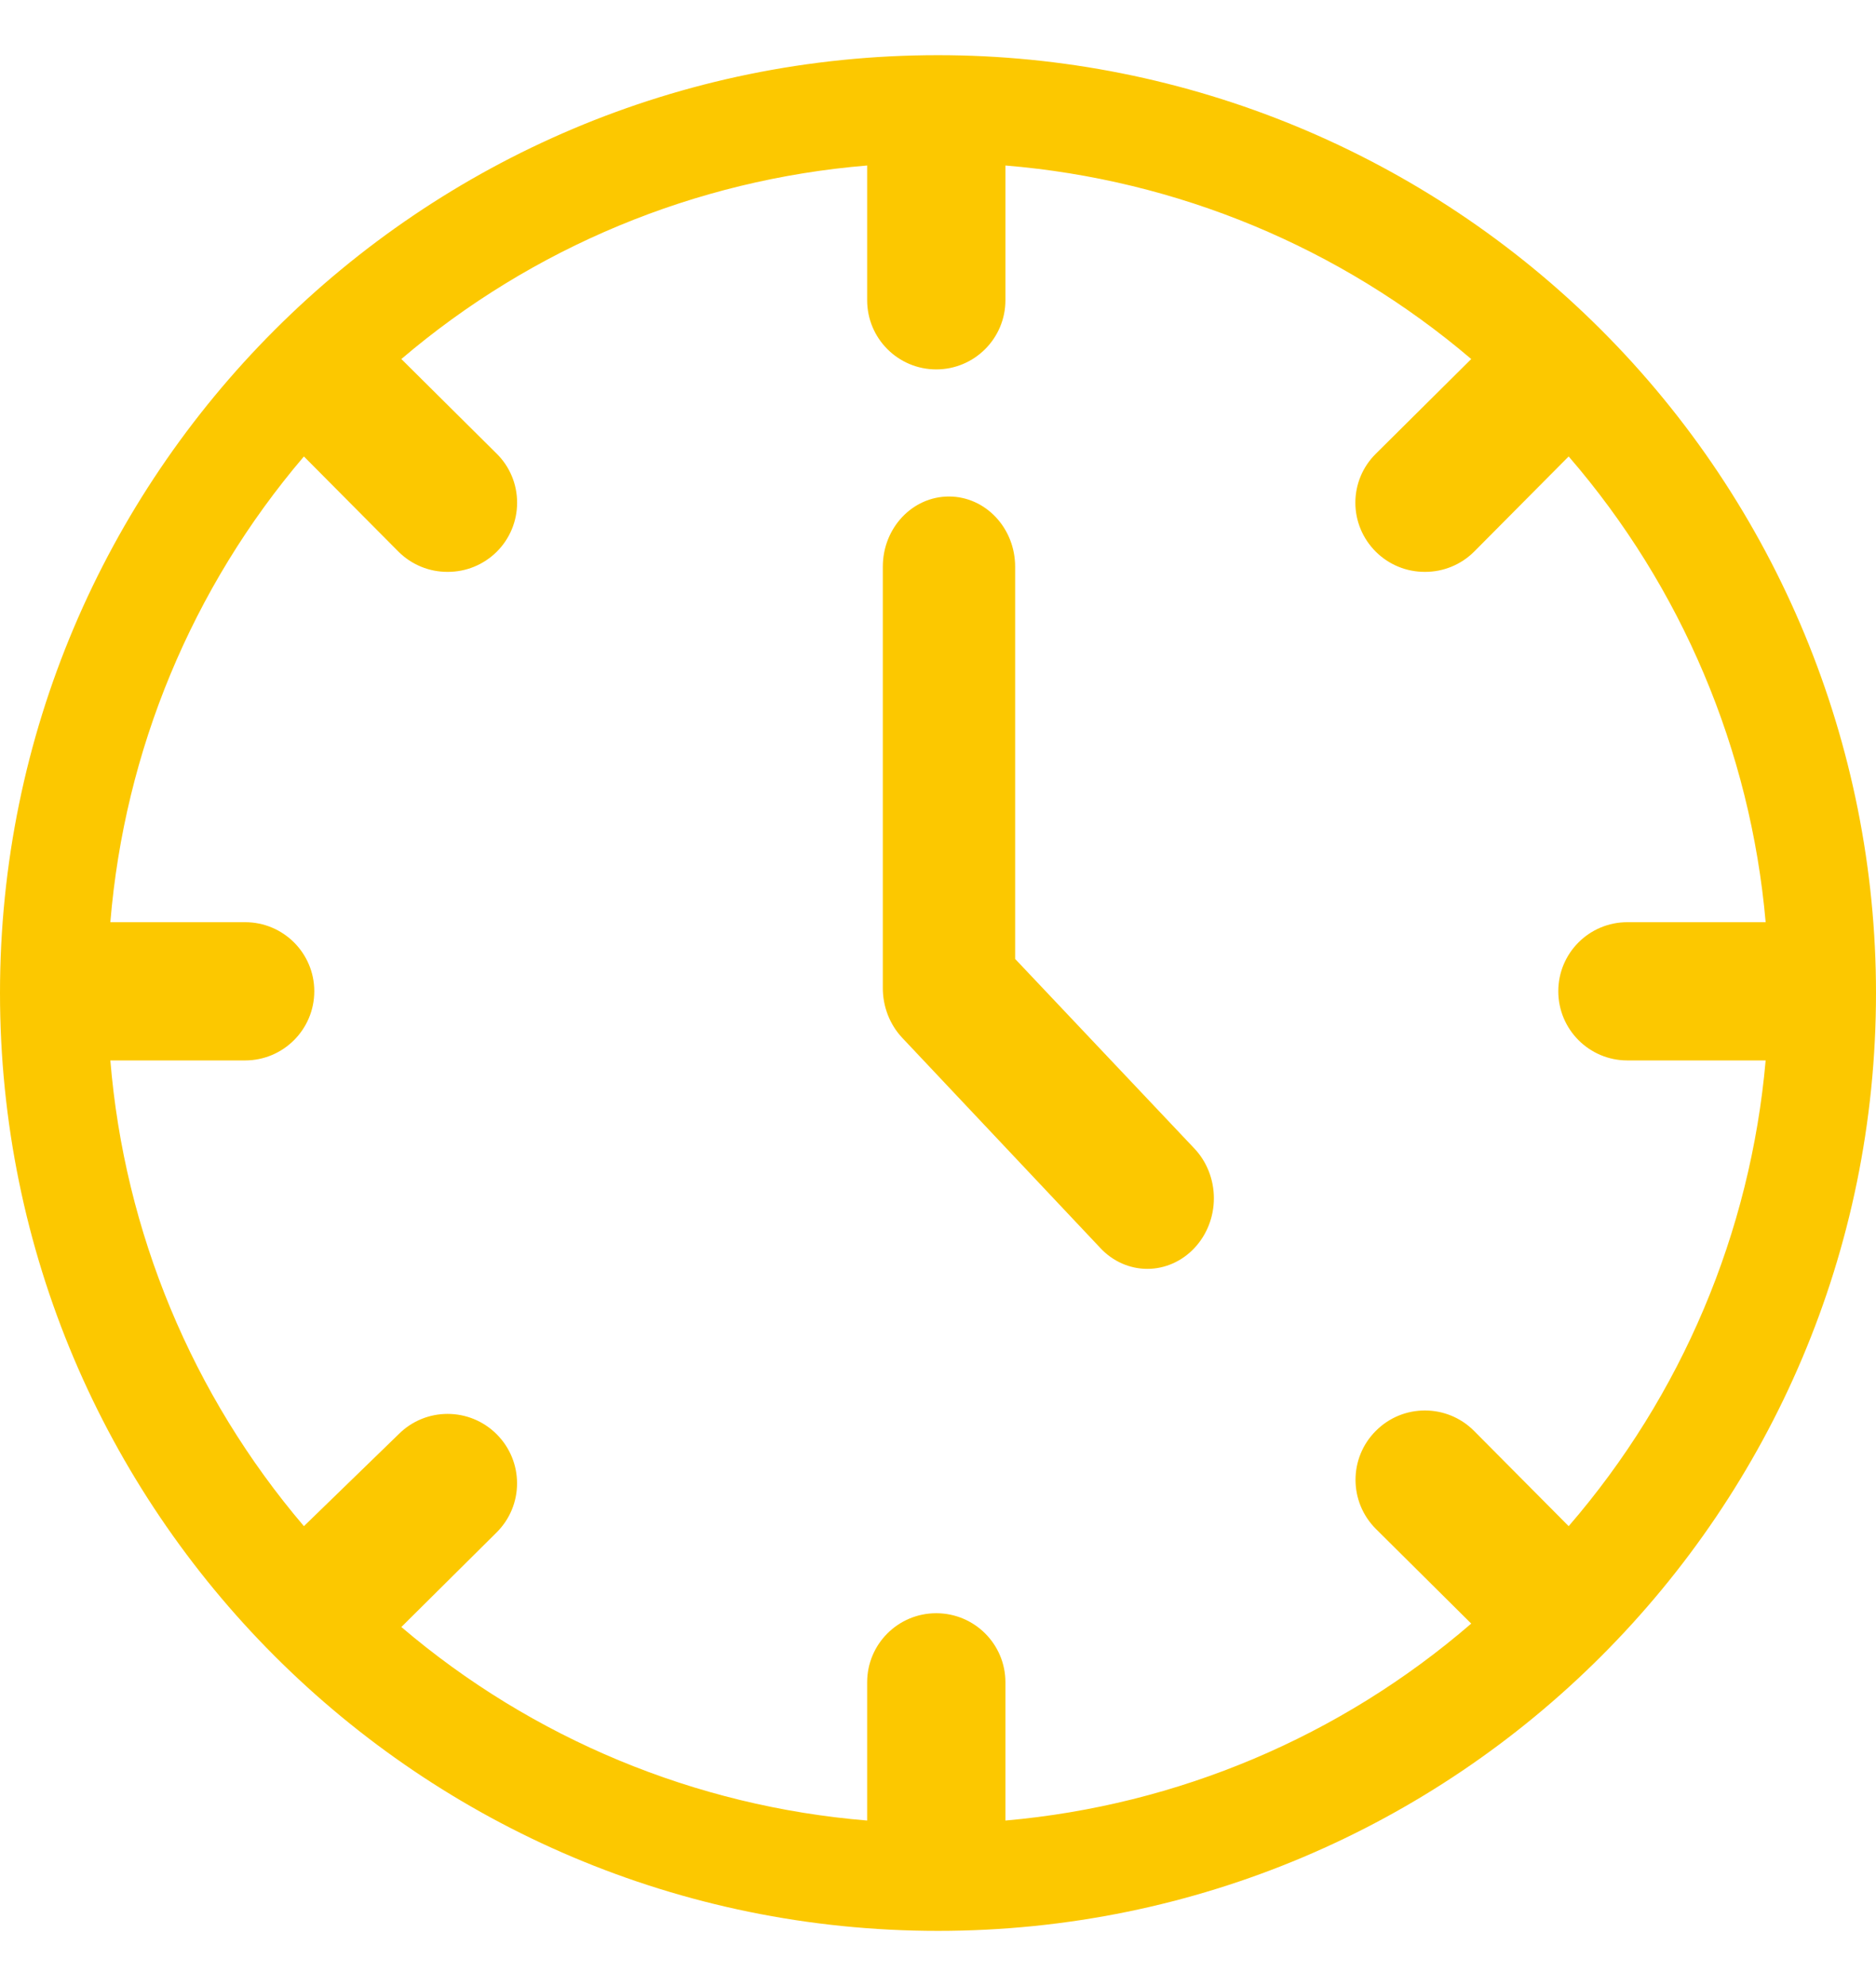 <?xml version="1.0" encoding="UTF-8"?>
<svg width="17px" height="18px" viewBox="0 0 17 18" version="1.1" xmlns="http://www.w3.org/2000/svg" xmlns:xlink="http://www.w3.org/1999/xlink">
    <title>Shape</title>
    <g id="COMPONENTS" stroke="none" stroke-width="1" fill="none" fill-rule="evenodd">
        <g id="FORM/-COMPONENTS/-Mobile/-MENUBAR/-Step1-Static" transform="translate(-295, -148)" fill="#FCC800" fill-rule="nonzero">
            <g id="Group-5" transform="translate(56, 148.5)">
                <path d="M247.5,0 C242.806,0 239,3.806 239,8.5 C239,13.194 242.806,17 247.5,17 C252.194,17 256,13.194 256,8.5 C256,6.246 255.104,4.084 253.51,2.49 C251.916,0.896 249.754,0 247.5,0 Z M253.215,13.332 L252.357,12.468 C252.111,12.222 251.713,12.222 251.468,12.468 C251.222,12.713 251.222,13.111 251.468,13.357 L252.332,14.215 C251.147,15.239 249.67,15.863 248.111,16 L248.111,14.747 C248.111,14.401 247.83,14.121 247.484,14.121 C247.138,14.121 246.858,14.401 246.858,14.747 L246.858,16 C245.302,15.872 243.825,15.259 242.637,14.246 L243.501,13.388 C243.747,13.143 243.747,12.745 243.501,12.499 C243.255,12.253 242.857,12.253 242.612,12.499 L241.754,13.332 C240.741,12.143 240.128,10.667 240,9.111 L241.221,9.111 C241.567,9.111 241.848,8.83 241.848,8.484 C241.848,8.138 241.567,7.858 241.221,7.858 L240,7.858 C240.128,6.302 240.741,4.825 241.754,3.637 L242.612,4.501 C242.73,4.618 242.89,4.684 243.056,4.683 C243.223,4.684 243.383,4.618 243.501,4.501 C243.62,4.383 243.686,4.223 243.686,4.056 C243.686,3.889 243.62,3.729 243.501,3.612 L242.637,2.754 C243.825,1.741 245.302,1.128 246.858,1 L246.858,2.221 C246.858,2.567 247.138,2.848 247.484,2.848 C247.83,2.848 248.111,2.567 248.111,2.221 L248.111,1 C249.667,1.128 251.143,1.741 252.332,2.754 L251.468,3.612 C251.349,3.729 251.282,3.889 251.282,4.056 C251.282,4.223 251.349,4.383 251.468,4.501 C251.586,4.618 251.746,4.684 251.912,4.683 C252.079,4.684 252.239,4.618 252.357,4.501 L253.215,3.637 C254.239,4.821 254.863,6.298 255,7.858 L253.747,7.858 C253.401,7.858 253.121,8.138 253.121,8.484 C253.121,8.83 253.401,9.111 253.747,9.111 L255,9.111 C254.863,10.67 254.239,12.147 253.215,13.332 Z M249.823,9.909 C249.936,10.028 250,10.191 250,10.36 C250,10.53 249.936,10.692 249.823,10.812 C249.71,10.932 249.557,11 249.397,11 C249.237,11 249.084,10.932 248.972,10.812 L247.174,8.904 C247.062,8.784 246.999,8.621 247,8.452 L247,4.636 C247,4.285 247.268,4 247.599,4 C247.93,4 248.199,4.285 248.199,4.636 L248.199,8.191 L249.823,9.909 Z" id="Shape"></path>
            </g>
        </g>
    </g>
</svg>